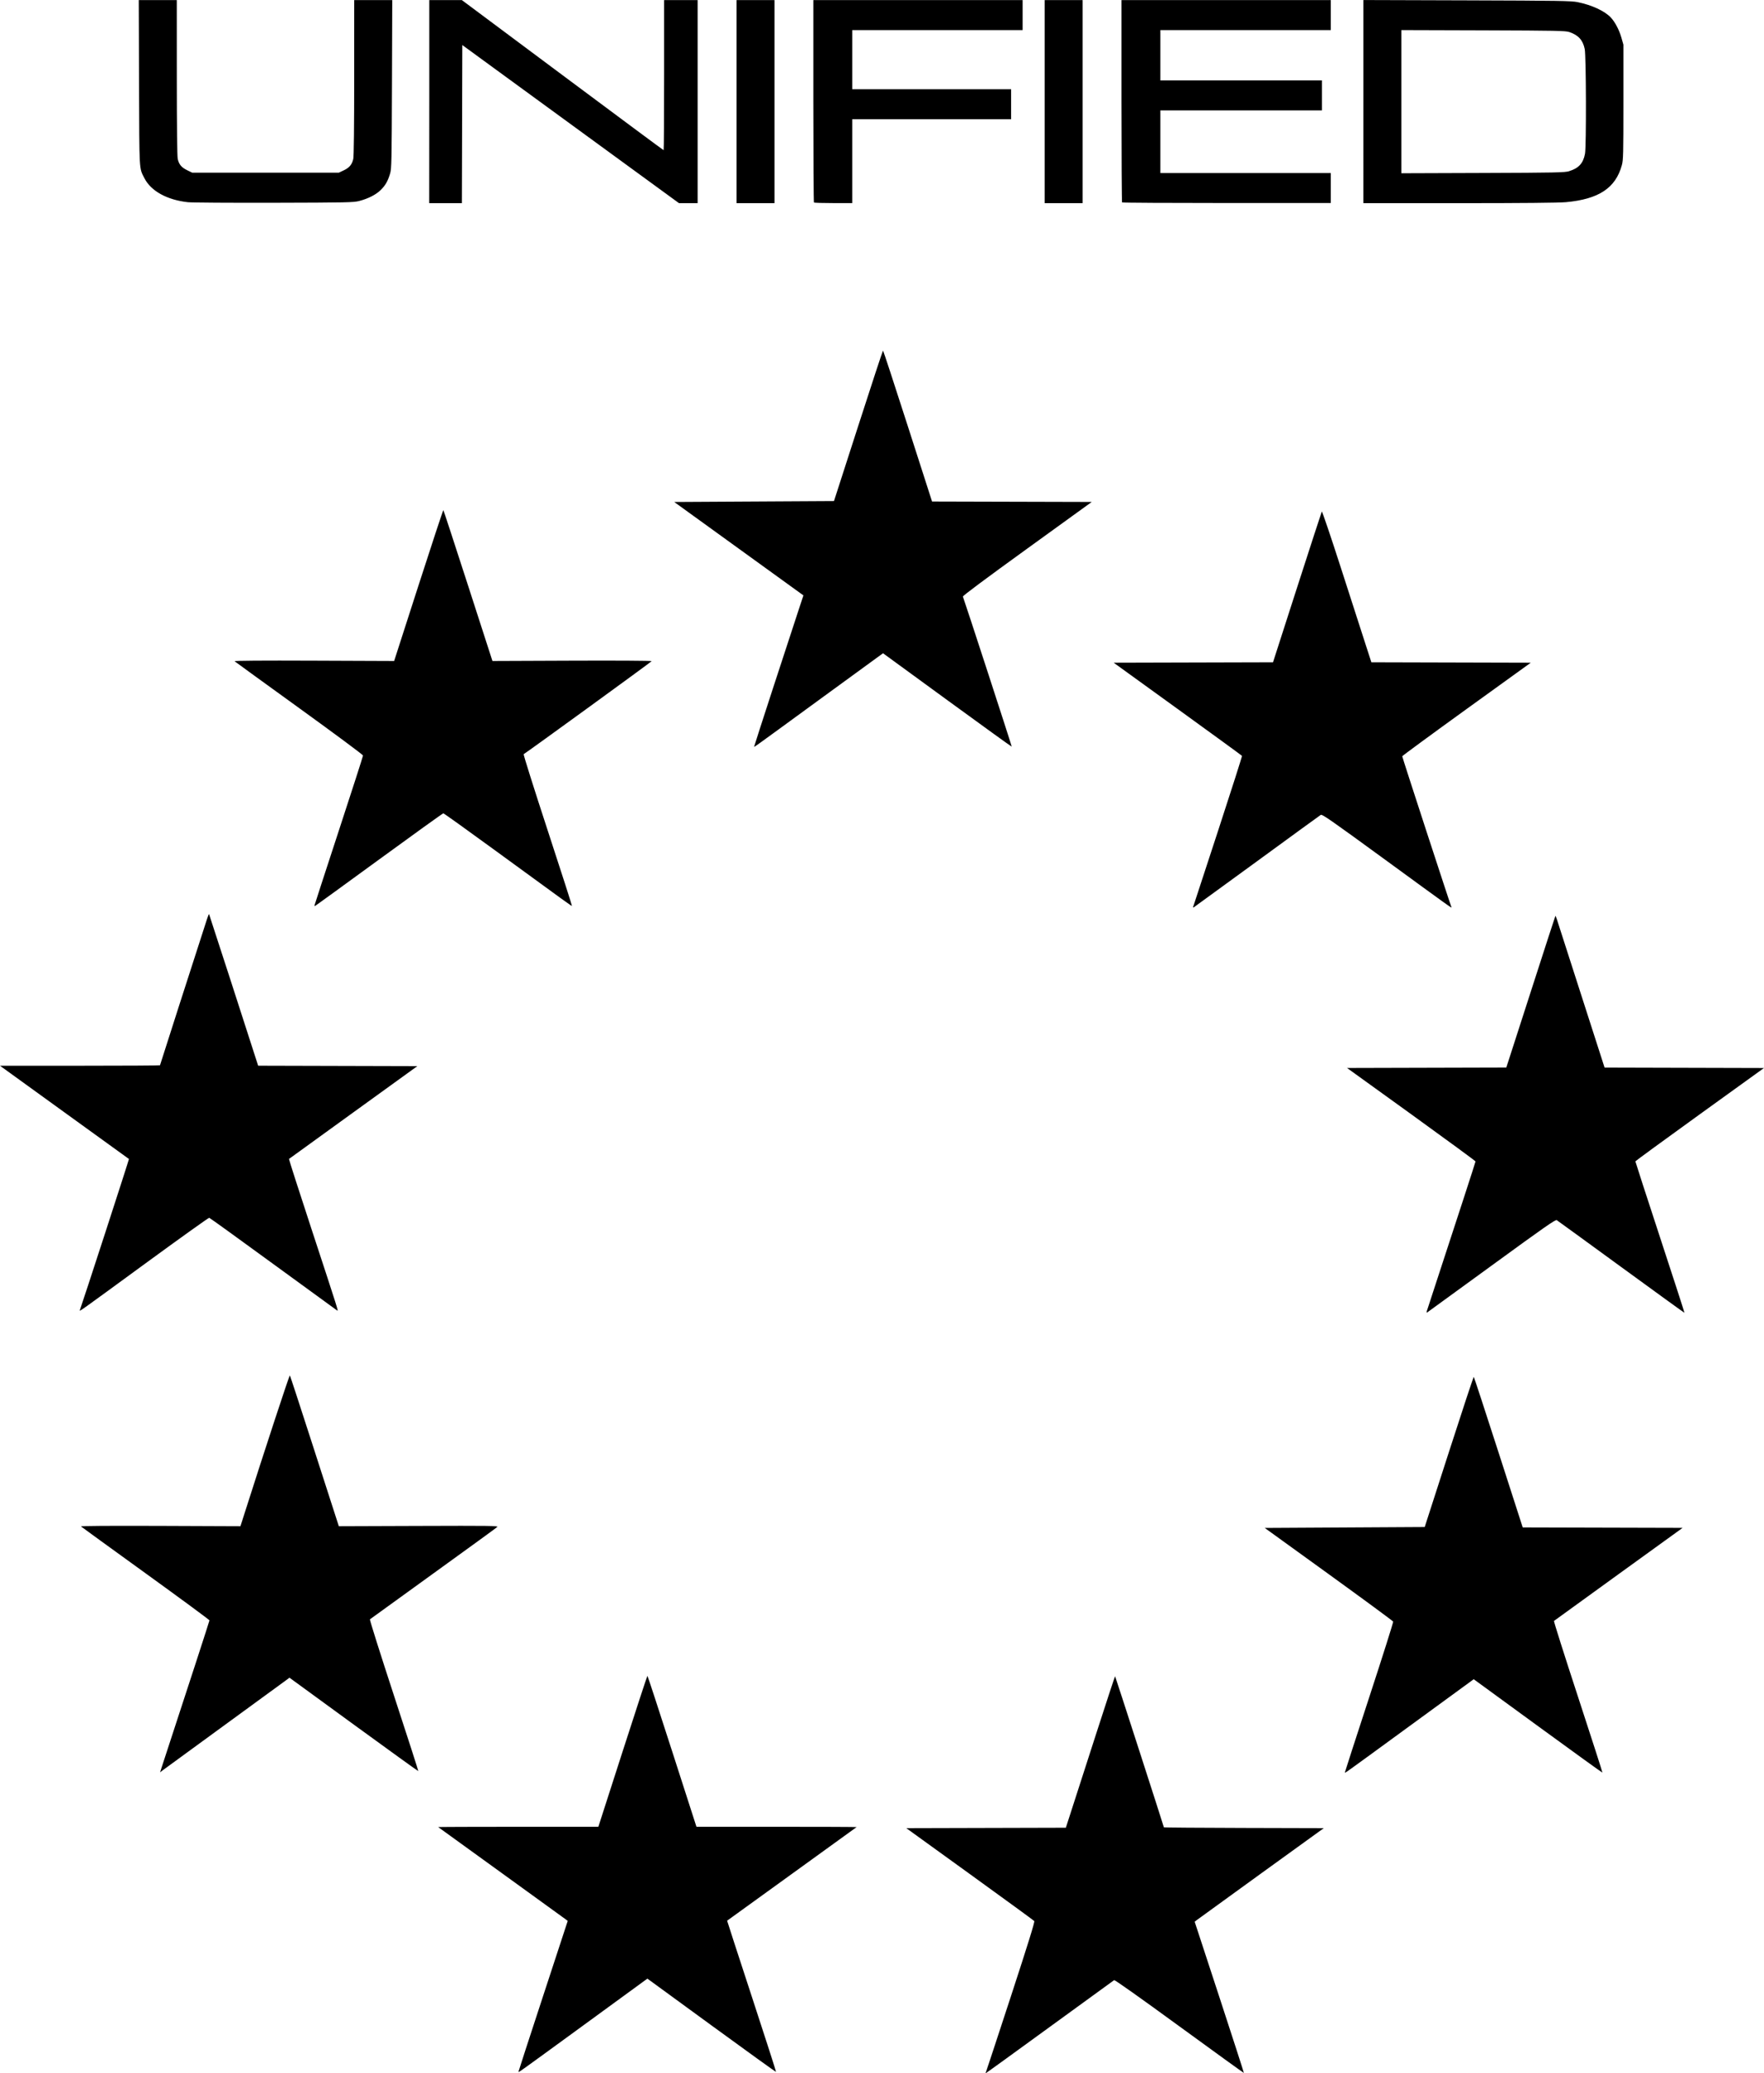 <?xml version="1.0" encoding="UTF-8" standalone="no"?>
<!-- Created with Inkscape (http://www.inkscape.org/) -->

<svg
   width="50mm"
   height="58.764mm"
   viewBox="0 0 50 58.764"
   version="1.1"
   id="svg5"
   xml:space="preserve"
   sodipodi:docname="unified-plainsvg.svg"
   inkscape:version="1.2.1 (9c6d41e410, 2022-07-14)"
   xmlns:inkscape="http://www.inkscape.org/namespaces/inkscape"
   xmlns:sodipodi="http://sodipodi.sourceforge.net/DTD/sodipodi-0.dtd"
   xmlns="http://www.w3.org/2000/svg"
   xmlns:svg="http://www.w3.org/2000/svg"><sodipodi:namedview
     id="namedview7"
     pagecolor="#ffffff"
     bordercolor="#666666"
     borderopacity="1.0"
     inkscape:showpageshadow="2"
     inkscape:pageopacity="0.0"
     inkscape:pagecheckerboard="0"
     inkscape:deskcolor="#d1d1d1"
     inkscape:document-units="mm"
     showgrid="false"
     inkscape:zoom="6.3043212"
     inkscape:cx="122.45569"
     inkscape:cy="135.30402"
     inkscape:window-width="3840"
     inkscape:window-height="2120"
     inkscape:window-x="1668"
     inkscape:window-y="156"
     inkscape:window-maximized="1"
     inkscape:current-layer="layer1" /><defs
     id="defs2" /><g
     inkscape:label="Layer 1"
     inkscape:groupmode="layer"
     id="layer1"
     transform="translate(-9.566,-12.838)"><path
       style="fill:#000000;stroke-width:0.025"
       d="m 37.509,71.583 c 0.006,-0.01 0.323,-0.974 0.705,-2.14 0.494,-1.512 0.686,-2.13 0.668,-2.152 -0.014,-0.017 -0.836,-0.616 -1.826,-1.332 l -1.801,-1.301 2.261,-0.006 2.261,-0.006 0.188,-0.582 c 0.104,-0.32 0.416,-1.288 0.694,-2.151 0.278,-0.863 0.51,-1.566 0.514,-1.561 0.009,0.009 1.383,4.264 1.383,4.283 0,0.006 1.02,0.014 2.266,0.017 l 2.266,0.006 -1.777,1.284 c -0.977,0.706 -1.8,1.303 -1.829,1.326 l -0.053,0.043 0.701,2.139 c 0.385,1.176 0.697,2.142 0.693,2.146 -0.004,0.004 -0.826,-0.59 -1.827,-1.32 -1.11,-0.81 -1.831,-1.321 -1.85,-1.31 -0.017,0.01 -0.838,0.607 -1.826,1.327 -0.988,0.72 -1.802,1.309 -1.81,1.309 -0.008,0 -0.009,-0.009 -0.003,-0.019 z m -13.246,-0.024 c 3.8e-4,-0.011 0.314,-0.977 0.698,-2.146 l 0.697,-2.126 -0.053,-0.041 c -0.029,-0.023 -0.853,-0.619 -1.83,-1.325 -0.977,-0.706 -1.782,-1.288 -1.788,-1.293 -0.006,-0.005 1.013,-0.009 2.264,-0.009 l 2.275,7.83e-4 0.689,-2.14 c 0.379,-1.177 0.695,-2.14 0.702,-2.14 0.007,0 0.322,0.963 0.701,2.14 l 0.689,2.14 2.275,-7.83e-4 c 1.251,-3.92e-4 2.27,0.004 2.264,0.009 -0.006,0.005 -0.833,0.603 -1.838,1.329 -1.005,0.726 -1.829,1.322 -1.832,1.324 -0.002,0.002 0.311,0.965 0.696,2.14 0.385,1.175 0.696,2.14 0.69,2.146 -0.005,0.005 -0.828,-0.587 -1.828,-1.317 l -1.818,-1.327 -1.795,1.31 c -1.925,1.404 -1.858,1.356 -1.857,1.326 z m 23.424,-8.484 c 0,-0.011 0.311,-0.97 0.69,-2.13 0.38,-1.161 0.685,-2.125 0.678,-2.142 -0.007,-0.018 -0.828,-0.622 -1.826,-1.344 l -1.814,-1.311 2.267,-0.013 2.267,-0.013 0.688,-2.132 c 0.378,-1.173 0.694,-2.128 0.703,-2.123 0.008,0.005 0.324,0.967 0.701,2.138 l 0.686,2.129 2.266,0.006 2.266,0.006 -1.814,1.311 c -0.998,0.721 -1.822,1.318 -1.832,1.327 -0.01,0.009 0.297,0.978 0.682,2.153 0.385,1.176 0.696,2.141 0.691,2.146 -0.005,0.005 -0.828,-0.589 -1.828,-1.319 l -1.82,-1.328 -0.117,0.086 c -0.065,0.047 -0.873,0.637 -1.796,1.311 -1.842,1.345 -1.737,1.27 -1.737,1.241 z M 14.151,62.926 c 0.76,-2.318 1.352,-4.138 1.352,-4.158 0,-0.014 -0.814,-0.614 -1.808,-1.332 -0.994,-0.718 -1.819,-1.317 -1.833,-1.33 -0.016,-0.016 0.768,-0.021 2.247,-0.016 l 2.272,0.009 0.108,-0.338 c 0.589,-1.85 1.279,-3.952 1.293,-3.936 0.009,0.011 0.294,0.881 0.633,1.934 0.339,1.053 0.648,2.01 0.686,2.127 l 0.069,0.213 2.265,-0.008 c 2.008,-0.007 2.26,-0.004 2.227,0.029 -0.021,0.021 -0.837,0.614 -1.814,1.319 -0.977,0.705 -1.786,1.29 -1.797,1.3 -0.011,0.01 0.295,0.979 0.68,2.155 0.385,1.175 0.696,2.141 0.691,2.146 -0.005,0.005 -0.828,-0.589 -1.83,-1.319 l -1.821,-1.328 -0.077,0.058 c -0.042,0.032 -0.832,0.608 -1.754,1.28 -0.922,0.672 -1.713,1.25 -1.757,1.283 l -0.08,0.061 z M 50.026,49.949 c 0.899,-2.745 1.364,-4.172 1.363,-4.19 -7.84e-4,-0.012 -0.82,-0.613 -1.821,-1.336 L 47.747,43.11 l 2.257,-0.006 2.257,-0.006 0.051,-0.156 c 0.028,-0.086 0.339,-1.051 0.692,-2.145 0.352,-1.094 0.645,-1.993 0.649,-1.997 0.005,-0.005 0.026,0.046 0.047,0.112 0.132,0.408 1.3,4.039 1.321,4.106 l 0.026,0.081 2.259,0.006 2.259,0.006 -1.822,1.314 c -1.002,0.723 -1.822,1.322 -1.823,1.332 -7.84e-4,0.01 0.313,0.978 0.698,2.152 0.385,1.173 0.697,2.136 0.693,2.14 -0.004,0.004 -0.809,-0.58 -1.791,-1.296 -0.981,-0.716 -1.804,-1.314 -1.828,-1.329 -0.036,-0.023 -0.331,0.183 -1.843,1.285 -0.99,0.722 -1.813,1.321 -1.83,1.331 -0.022,0.013 -0.02,-0.011 0.005,-0.089 z m -38.196,0.023 c 0.062,-0.161 1.399,-4.276 1.391,-4.282 -0.005,-0.004 -0.83,-0.601 -1.833,-1.325 L 9.566,43.047 H 11.834 c 1.247,0 2.267,-0.006 2.267,-0.013 0,-0.01 1.016,-3.17 1.33,-4.137 0.028,-0.087 0.055,-0.154 0.06,-0.15 0.006,0.006 1.112,3.422 1.366,4.218 l 0.026,0.081 2.256,0.006 2.256,0.006 -1.814,1.311 c -0.998,0.721 -1.819,1.315 -1.824,1.32 -0.006,0.005 0.28,0.896 0.636,1.98 0.788,2.401 0.768,2.339 0.728,2.315 -0.017,-0.01 -0.833,-0.605 -1.813,-1.32 -0.98,-0.716 -1.795,-1.304 -1.812,-1.307 -0.017,-0.003 -0.802,0.558 -1.745,1.247 -2.003,1.465 -1.94,1.42 -1.92,1.367 z m 31.561,-11.445 c 0.008,-0.026 0.325,-0.992 0.703,-2.146 0.378,-1.155 0.682,-2.108 0.676,-2.118 -0.006,-0.01 -0.827,-0.608 -1.824,-1.329 l -1.813,-1.311 2.258,-0.006 2.258,-0.006 0.683,-2.121 c 0.376,-1.166 0.691,-2.135 0.7,-2.152 0.009,-0.017 0.25,0.692 0.535,1.577 0.285,0.885 0.598,1.853 0.694,2.152 l 0.176,0.544 2.259,0.006 2.259,0.006 -1.821,1.314 c -1.001,0.723 -1.821,1.325 -1.822,1.338 -0.001,0.027 1.374,4.242 1.396,4.28 0.024,0.041 -0.049,-0.011 -1.89,-1.355 -1.543,-1.126 -1.776,-1.288 -1.816,-1.263 -0.026,0.016 -0.837,0.606 -1.803,1.312 -0.966,0.705 -1.772,1.292 -1.791,1.304 -0.025,0.016 -0.03,0.009 -0.019,-0.026 z m -24.911,-0.024 c 0,-0.008 0.31,-0.96 0.688,-2.114 0.379,-1.155 0.688,-2.116 0.688,-2.136 0,-0.02 -0.814,-0.624 -1.808,-1.342 -0.994,-0.718 -1.819,-1.317 -1.833,-1.33 -0.016,-0.016 0.768,-0.022 2.249,-0.016 l 2.274,0.009 0.691,-2.144 c 0.38,-1.179 0.697,-2.139 0.704,-2.132 0.007,0.006 0.323,0.971 0.702,2.144 l 0.689,2.132 2.258,-0.009 c 1.246,-0.005 2.257,7.84e-4 2.256,0.013 -9.5e-4,0.016 -3.487,2.549 -3.629,2.638 -0.012,0.007 0.293,0.975 0.678,2.151 0.385,1.175 0.695,2.142 0.69,2.147 -0.01,0.01 -0.094,-0.05 -2.235,-1.613 -0.76,-0.555 -1.395,-1.009 -1.41,-1.009 -0.015,0 -0.838,0.591 -1.828,1.314 -0.99,0.723 -1.805,1.314 -1.812,1.314 -0.007,0 -0.012,-0.007 -0.012,-0.015 z M 30.944,33.995 c 0,-0.019 0.972,-3.005 1.286,-3.952 l 0.109,-0.328 -1.831,-1.324 -1.831,-1.324 2.264,-0.013 2.264,-0.013 0.688,-2.133 c 0.378,-1.173 0.694,-2.133 0.702,-2.133 0.008,1.76e-4 0.324,0.963 0.702,2.14 l 0.688,2.139 2.263,0.006 2.263,0.006 -1.832,1.325 c -1.17,0.846 -1.828,1.336 -1.82,1.357 0.058,0.15 1.391,4.246 1.384,4.253 -0.005,0.005 -0.827,-0.589 -1.828,-1.319 l -1.819,-1.327 -0.081,0.058 c -0.045,0.032 -0.813,0.592 -1.708,1.245 -2.013,1.47 -1.864,1.363 -1.864,1.336 z M 14.894,18.57 c -0.592,-0.064 -1.05,-0.317 -1.234,-0.68 -0.154,-0.303 -0.144,-0.142 -0.153,-2.703 l -0.008,-2.346 h 0.539 0.539 l 6.27e-4,2.196 c 3.88e-4,1.393 0.01,2.236 0.026,2.306 0.036,0.158 0.105,0.24 0.268,0.32 l 0.143,0.07 h 2.077 2.077 l 0.14,-0.066 c 0.159,-0.074 0.235,-0.165 0.271,-0.325 0.016,-0.07 0.026,-0.913 0.026,-2.306 l 6.27e-4,-2.196 h 0.539 0.539 l -0.008,2.384 c -0.008,2.203 -0.012,2.395 -0.053,2.533 -0.065,0.216 -0.13,0.331 -0.263,0.464 -0.134,0.134 -0.359,0.249 -0.616,0.315 -0.161,0.041 -0.356,0.045 -2.415,0.05 -1.232,0.003 -2.328,-0.004 -2.435,-0.016 z m 6.84,-2.851 v -2.878 h 0.462 0.462 l 2.852,2.127 c 1.569,1.17 2.858,2.127 2.866,2.127 0.008,0 0.014,-0.957 0.014,-2.127 v -2.127 h 0.475 0.475 v 2.878 2.878 h -0.264 -0.264 l -2.082,-1.519 c -1.145,-0.835 -2.527,-1.844 -3.071,-2.241 l -0.989,-0.722 -0.006,2.241 -0.006,2.241 h -0.463 -0.463 z m 8.709,0 v -2.878 h 0.538 0.538 v 2.878 2.878 h -0.538 -0.538 z m 2.194,2.861 c -0.009,-0.009 -0.017,-1.304 -0.017,-2.878 v -2.861 h 2.966 2.966 v 0.425 0.425 h -2.415 -2.415 v 0.838 0.838 h 2.252 2.252 v 0.425 0.425 h -2.252 -2.252 v 1.189 1.189 h -0.534 c -0.294,0 -0.541,-0.007 -0.551,-0.017 z m 6.54,-2.861 v -2.878 h 0.538 0.538 v 2.878 2.878 h -0.538 -0.538 z m 2.194,2.861 c -0.009,-0.009 -0.017,-1.304 -0.017,-2.878 v -2.861 h 2.966 2.966 v 0.425 0.425 h -2.415 -2.415 v 0.713 0.713 h 2.29 2.29 v 0.425 0.425 h -2.29 -2.29 v 0.888 0.888 h 2.415 2.415 v 0.425 0.425 h -2.949 c -1.622,0 -2.956,-0.007 -2.966,-0.017 z m 6.84,-2.862 v -2.879 l 2.934,0.009 c 2.619,0.008 2.956,0.014 3.14,0.051 0.402,0.082 0.76,0.248 0.938,0.434 0.117,0.123 0.238,0.352 0.299,0.565 l 0.059,0.206 v 1.627 c 0,1.48 -0.004,1.641 -0.044,1.789 -0.177,0.648 -0.655,0.964 -1.587,1.049 -0.2,0.018 -1.241,0.028 -3.022,0.028 h -2.717 z m 5.83,1.972 c 0.272,-0.083 0.4,-0.222 0.451,-0.492 0.04,-0.209 0.033,-2.778 -0.008,-2.972 -0.053,-0.253 -0.179,-0.391 -0.434,-0.479 -0.109,-0.037 -0.355,-0.042 -2.442,-0.049 l -2.321,-0.007 v 2.029 2.029 l 2.309,-0.008 c 2.072,-0.007 2.323,-0.013 2.446,-0.05 z"
       id="path302" /></g></svg>
